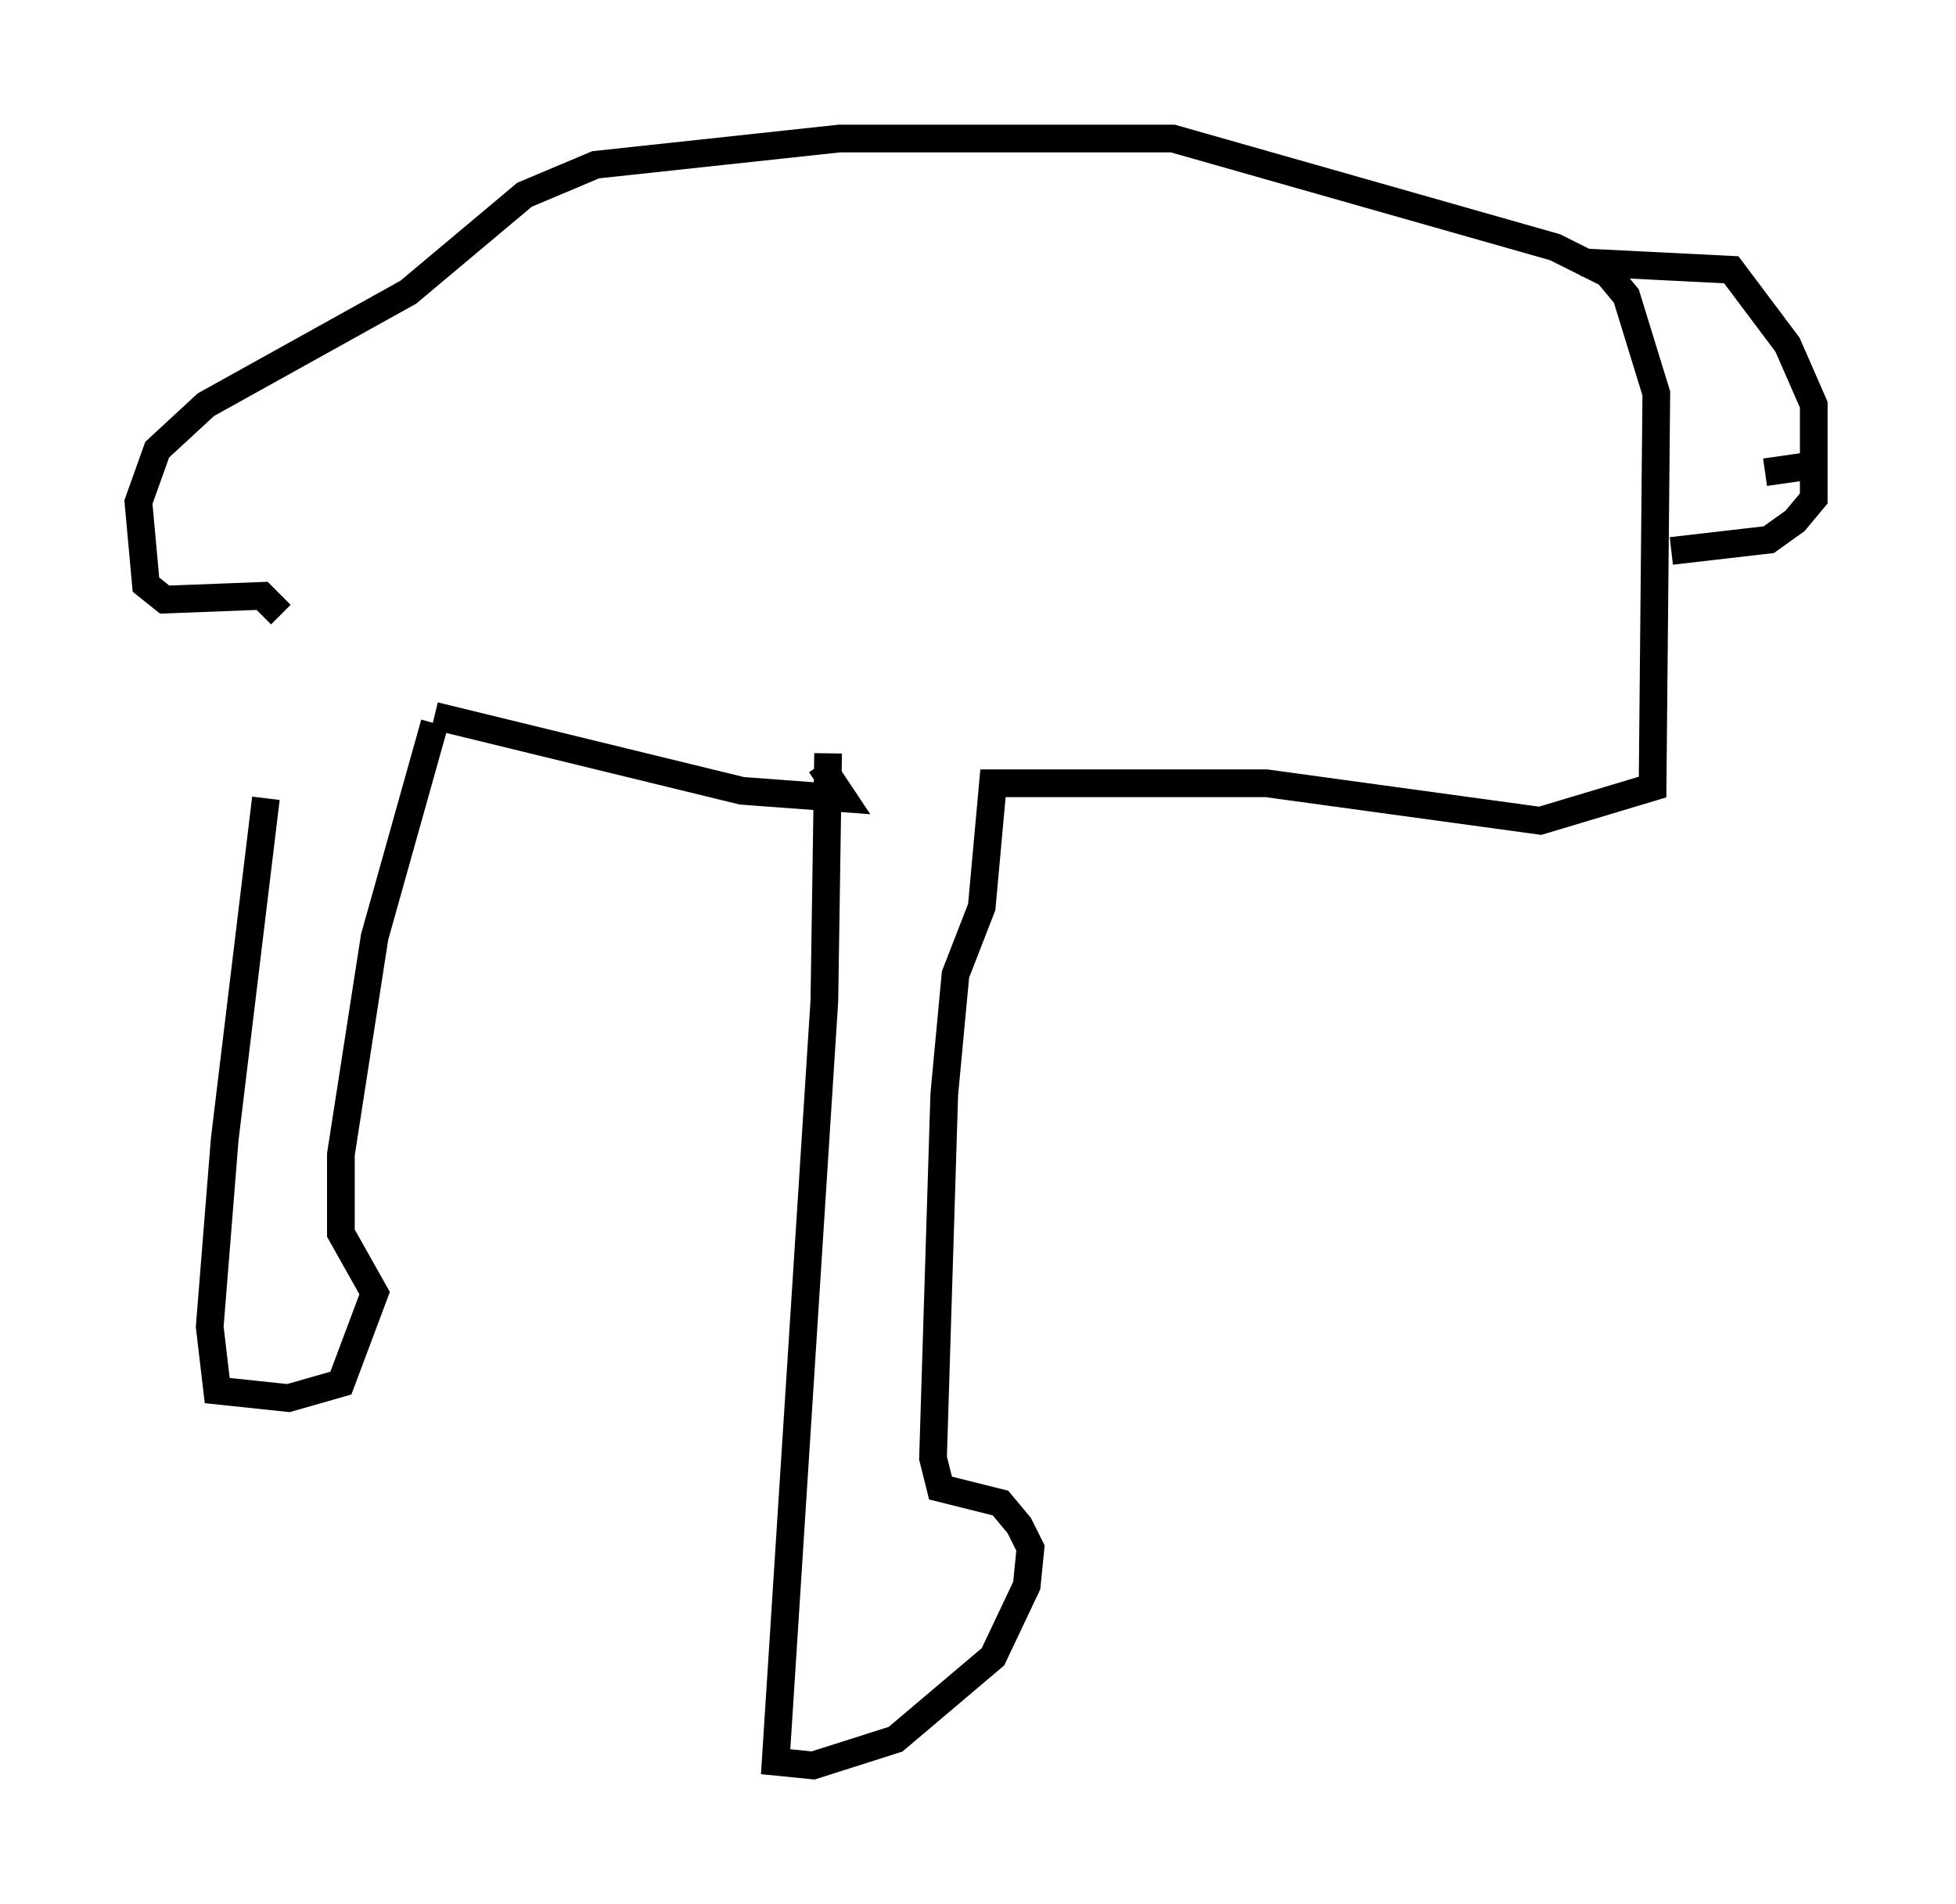 <?xml version="1.0" encoding="utf-8" ?>
<svg baseProfile="full" height="68.727" version="1.1" width="70.622" xmlns="http://www.w3.org/2000/svg" xmlns:ev="http://www.w3.org/2001/xml-events" xmlns:xlink="http://www.w3.org/1999/xlink"><defs /><rect fill="white" height="68.727" width="70.622" x="0" y="0" /><path d="M11.089, 22.321 m-1.488, 6.495 l-1.488, 12.314 -0.541, 6.766 l0.271, 2.3 2.571, 0.271 l1.894, -0.541 1.218, -3.248 l-1.218, -2.165 0.0, -2.842 l1.218, -7.848 2.165, -7.713 m14.208, 1.083 l-0.135, 8.931 -1.759, 27.469 l1.353, 0.135 2.977, -0.947 l3.518, -2.977 1.218, -2.571 l0.135, -1.353 -0.406, -0.812 l-0.677, -0.812 -2.165, -0.541 l-0.271, -1.083 0.406, -13.126 l0.406, -4.33 0.947, -2.436 l0.406, -4.465 9.878, 0.0 l9.878, 1.353 4.059, -1.218 l0.135, -14.208 -1.083, -3.518 l-0.677, -0.812 -1.894, -0.947 l-13.802, -3.924 -12.043, 0.0 l-8.796, 0.947 -2.571, 1.083 l-4.195, 3.518 -7.307, 4.059 l-1.759, 1.624 -0.677, 1.894 l0.271, 2.977 0.677, 0.541 l3.518, -0.135 0.677, 0.677 m5.548, 3.654 l11.096, 2.706 3.654, 0.271 l-0.812, -1.218 m27.469, -18.132 l5.413, 0.271 2.03, 2.706 l0.947, 2.165 0.0, 3.383 l-0.677, 0.812 -0.947, 0.677 l-3.518, 0.406 m0.677, -5.683 l0.0, 0.0 m1.218, 2.165 l0.0, 0.0 m3.383, 0.406 l-1.894, 0.271 " fill="none" stroke="black" stroke-width="1" /></svg>